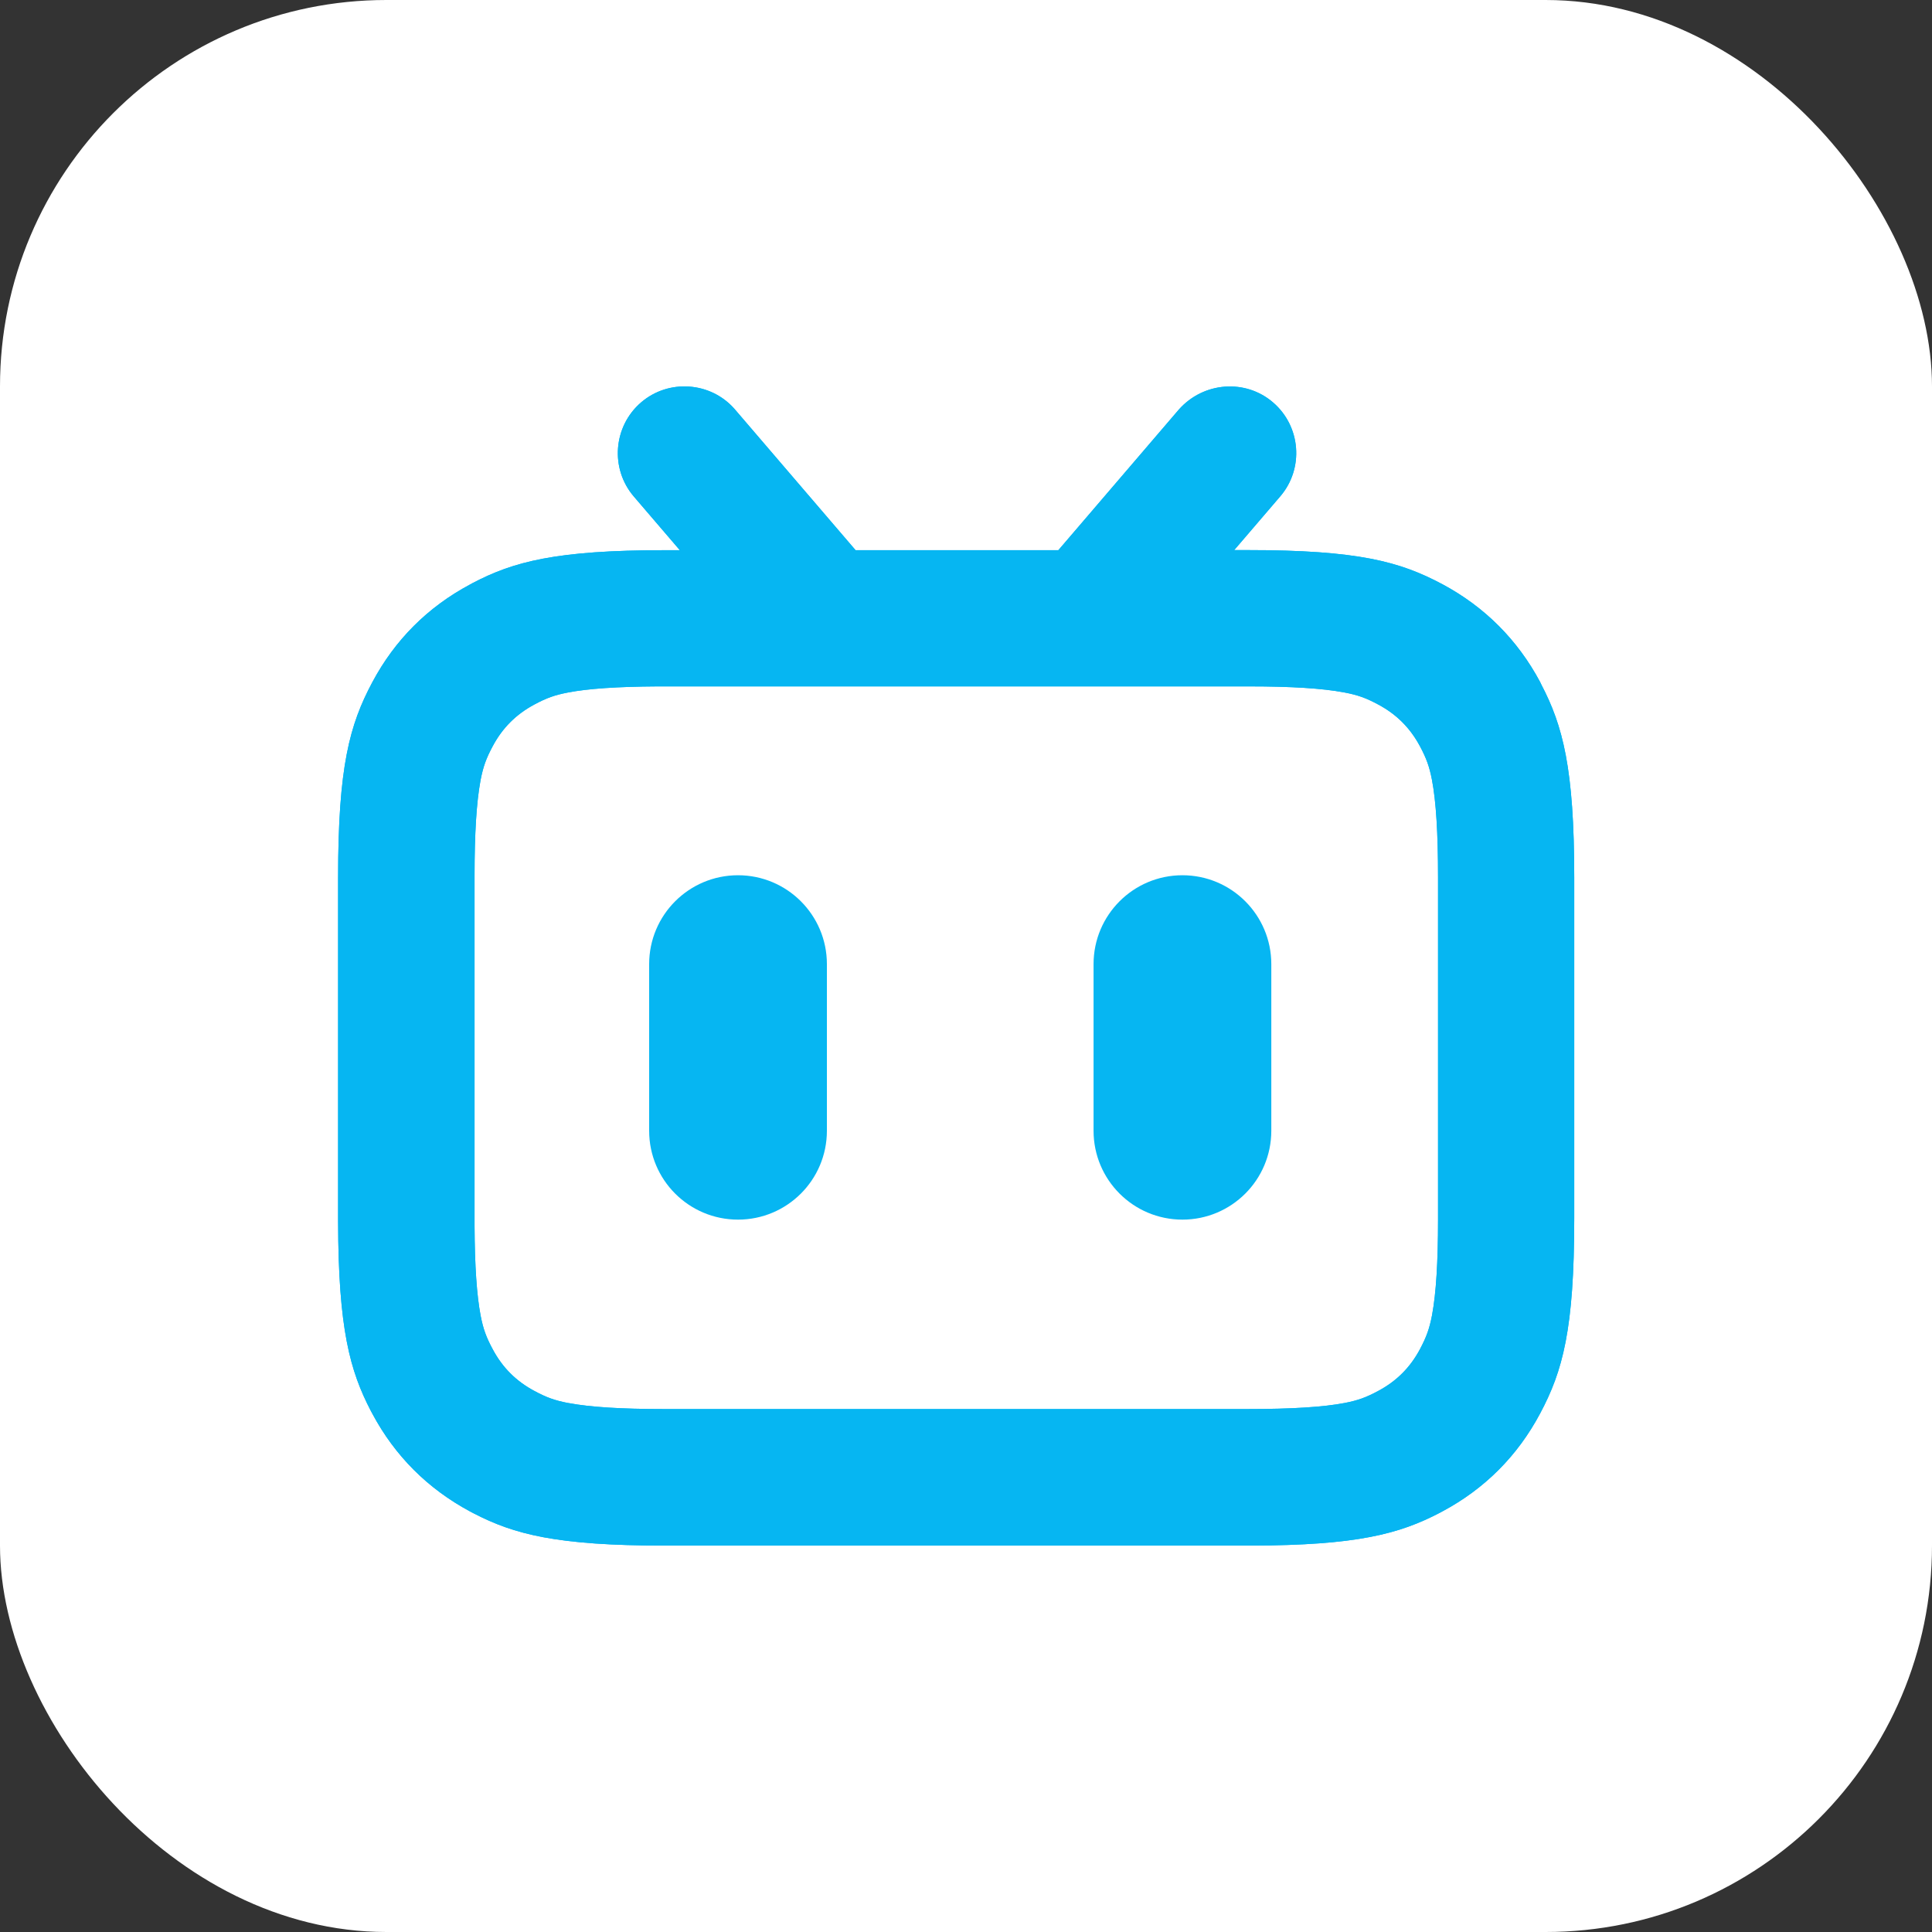 <svg width="40" height="40" viewBox="0 0 40 40" fill="none" xmlns="http://www.w3.org/2000/svg">
<rect x="0" y="0" width="40" height="40" fill="#333333" stroke="none"/>
<rect width="40" height="40" rx="8" fill="white"/>
<path d="M31.887 14.121C31.42 13.247 30.74 12.566 29.866 12.097C28.987 11.628 28.122 11.389 25.829 11.389H25.553L26.505 10.278C27.002 9.7 26.933 8.824 26.355 8.33C25.787 7.842 24.92 7.902 24.407 8.479L21.912 11.391H17.714L15.204 8.463C14.708 7.902 13.841 7.842 13.272 8.332C12.695 8.829 12.628 9.703 13.123 10.28L14.075 11.391H13.767C11.508 11.391 10.625 11.63 9.781 12.074L9.73 12.102C8.856 12.569 8.175 13.249 7.708 14.126C7.239 15.005 7 15.872 7 18.165V25.295C7.005 27.508 7.244 28.38 7.681 29.217L7.708 29.267C8.175 30.142 8.856 30.822 9.73 31.292L9.808 31.333C10.643 31.765 11.52 32 13.767 32H25.893C28.104 31.995 28.975 31.756 29.813 31.319L29.863 31.292C30.737 30.825 31.418 30.144 31.885 29.267C32.354 28.389 32.593 27.522 32.593 25.229V18.165C32.593 15.904 32.354 15.021 31.913 14.176L31.887 14.121ZM29.773 18.16V25.256C29.773 26.135 29.732 26.774 29.652 27.211L29.647 27.239C29.594 27.51 29.534 27.678 29.399 27.933C29.196 28.313 28.913 28.596 28.534 28.798C28.281 28.934 28.113 28.994 27.841 29.047C27.4 29.132 26.74 29.173 25.829 29.173H13.737C12.858 29.173 12.219 29.132 11.784 29.051L11.757 29.047C11.485 28.994 11.317 28.934 11.064 28.798C10.685 28.596 10.402 28.313 10.2 27.933C10.064 27.68 10.004 27.512 9.951 27.239C9.871 26.82 9.829 26.213 9.825 25.38V18.128C9.825 17.249 9.866 16.61 9.946 16.173L9.951 16.145C10.004 15.874 10.064 15.704 10.2 15.451C10.402 15.071 10.685 14.788 11.064 14.586C11.317 14.45 11.485 14.39 11.757 14.338C12.173 14.257 12.78 14.216 13.613 14.211H13.737H25.861C26.74 14.211 27.379 14.252 27.814 14.333L27.841 14.338C28.113 14.39 28.281 14.45 28.534 14.586C28.913 14.788 29.196 15.071 29.399 15.451C29.534 15.704 29.594 15.872 29.647 16.145C29.732 16.589 29.773 17.247 29.773 18.16Z" fill="#06B6F2"/>
<path d="M15.28 18.121C16.296 18.121 17.12 18.945 17.12 19.961V23.411C17.12 24.428 16.296 25.251 15.28 25.251C14.263 25.251 13.44 24.428 13.44 23.411V19.961C13.44 18.945 14.263 18.121 15.28 18.121Z" fill="#06B6F2"/>
<path d="M24.481 18.121C25.497 18.121 26.321 18.945 26.321 19.961V23.411C26.321 24.428 25.497 25.251 24.481 25.251C23.464 25.251 22.641 24.428 22.641 23.411V19.961C22.641 18.945 23.464 18.121 24.481 18.121Z" fill="#06B6F2"/>
<path d="M31.887 14.121C31.42 13.247 30.74 12.566 29.866 12.097C28.987 11.628 28.122 11.389 25.829 11.389H25.553L26.505 10.278C27.002 9.7 26.933 8.824 26.355 8.33C25.787 7.842 24.92 7.902 24.407 8.479L21.912 11.391H17.714L15.204 8.463C14.708 7.902 13.841 7.842 13.272 8.332C12.695 8.829 12.628 9.703 13.123 10.28L14.075 11.391H13.767C11.508 11.391 10.625 11.63 9.781 12.074L9.73 12.102C8.856 12.569 8.175 13.249 7.708 14.126C7.239 15.005 7 15.872 7 18.165V25.295C7.005 27.508 7.244 28.38 7.681 29.217L7.708 29.267C8.175 30.142 8.856 30.822 9.73 31.292L9.808 31.333C10.643 31.765 11.52 32 13.767 32H25.893C28.104 31.995 28.975 31.756 29.813 31.319L29.863 31.292C30.737 30.825 31.418 30.144 31.885 29.267C32.354 28.389 32.593 27.522 32.593 25.229V18.165C32.593 15.904 32.354 15.021 31.913 14.176L31.887 14.121ZM29.773 18.16V25.256C29.773 26.135 29.732 26.774 29.652 27.211L29.647 27.239C29.594 27.51 29.534 27.678 29.399 27.933C29.196 28.313 28.913 28.596 28.534 28.798C28.281 28.934 28.113 28.994 27.841 29.047C27.4 29.132 26.74 29.173 25.829 29.173H13.737C12.858 29.173 12.219 29.132 11.784 29.051L11.757 29.047C11.485 28.994 11.317 28.934 11.064 28.798C10.685 28.596 10.402 28.313 10.2 27.933C10.064 27.68 10.004 27.512 9.951 27.239C9.871 26.82 9.829 26.213 9.825 25.38V18.128C9.825 17.249 9.866 16.61 9.946 16.173L9.951 16.145C10.004 15.874 10.064 15.704 10.2 15.451C10.402 15.071 10.685 14.788 11.064 14.586C11.317 14.45 11.485 14.39 11.757 14.338C12.173 14.257 12.78 14.216 13.613 14.211H13.737H25.861C26.74 14.211 27.379 14.252 27.814 14.333L27.841 14.338C28.113 14.39 28.281 14.45 28.534 14.586C28.913 14.788 29.196 15.071 29.399 15.451C29.534 15.704 29.594 15.872 29.647 16.145C29.732 16.589 29.773 17.247 29.773 18.16Z" fill="#06B6F2"/>
</svg>
